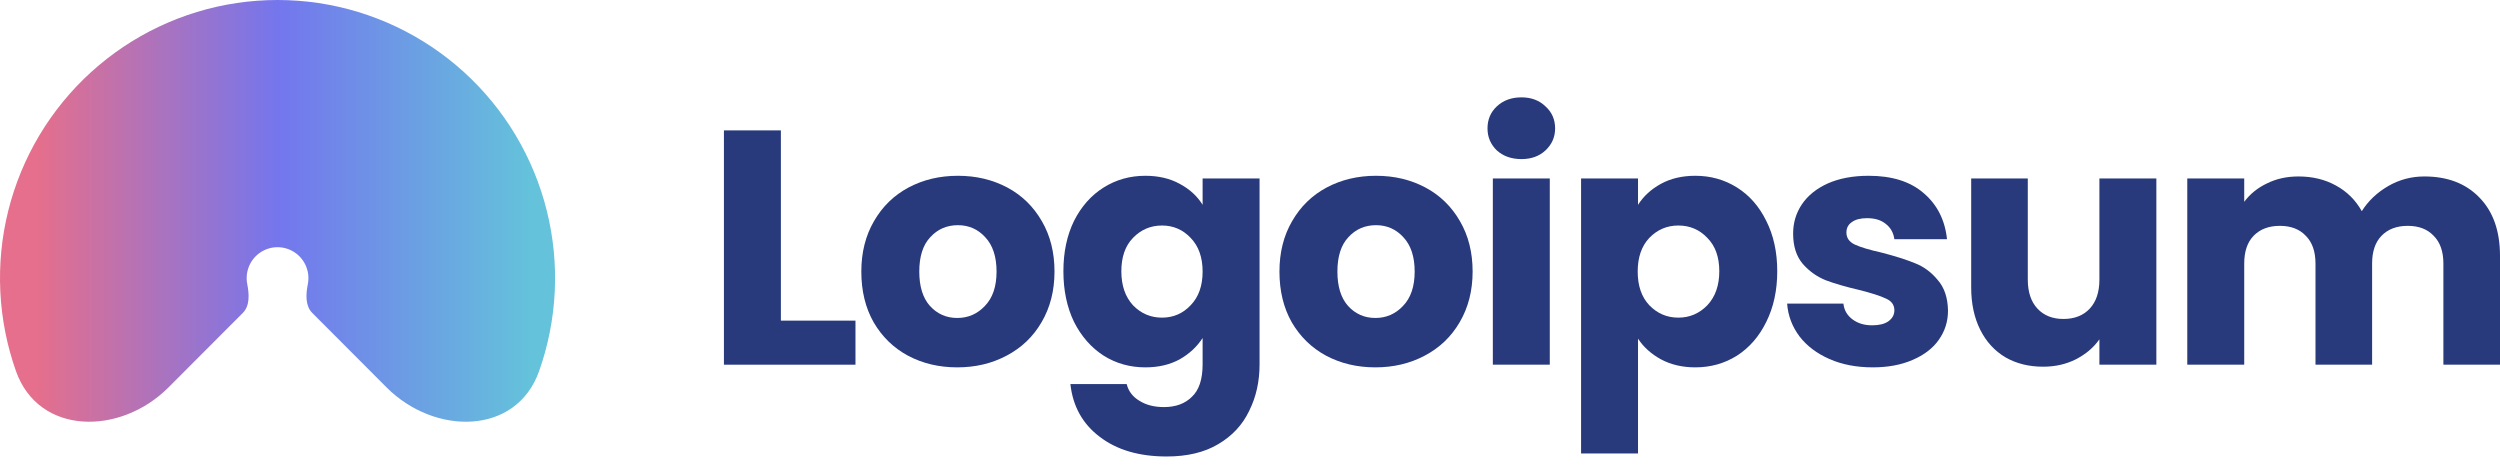 <svg width="256" height="48" viewBox="0 0 256 48" fill="none" xmlns="http://www.w3.org/2000/svg">
<g clip-path="url(#clip0_523_2320)">
<path d="M17.254 39.671C12.322 44.614 3.969 44.594 1.637 38.007C1.18 36.717 0.815 35.391 0.546 34.038C-0.55 28.513 0.012 22.786 2.163 17.582C4.314 12.378 7.957 7.93 12.631 4.8C17.304 1.67 22.799 -2.41299e-07 28.42 0C34.041 2.41299e-07 39.536 1.67 44.209 4.8C48.883 7.93 52.526 12.378 54.677 17.582C56.828 22.786 57.391 28.513 56.294 34.038C56.026 35.391 55.66 36.717 55.203 38.007C52.871 44.594 44.518 44.614 39.586 39.671L31.973 32.041C31.245 31.313 31.32 30.11 31.521 29.099C31.643 28.485 31.58 27.848 31.341 27.269C31.102 26.69 30.697 26.195 30.177 25.847C29.657 25.499 29.045 25.313 28.42 25.313C27.795 25.313 27.184 25.499 26.664 25.847C26.143 26.195 25.738 26.69 25.499 27.269C25.26 27.848 25.197 28.485 25.319 29.099C25.52 30.11 25.595 31.313 24.867 32.041L17.254 39.671Z" fill="url(#paint0_linear_523_2320)"/>
<path d="M79.962 32.833H87.601V37.345H74.13V13.352H79.962V32.833Z" fill="#283A7C"/>
<path d="M98.022 37.618C96.158 37.618 94.475 37.219 92.975 36.422C91.497 35.624 90.326 34.485 89.462 33.004C88.621 31.523 88.2 29.791 88.2 27.809C88.2 25.85 88.632 24.129 89.496 22.648C90.36 21.145 91.543 19.994 93.043 19.196C94.544 18.399 96.226 18 98.09 18C99.955 18 101.637 18.399 103.138 19.196C104.638 19.994 105.821 21.145 106.685 22.648C107.549 24.129 107.981 25.85 107.981 27.809C107.981 29.769 107.537 31.5 106.651 33.004C105.787 34.485 104.593 35.624 103.07 36.422C101.569 37.219 99.887 37.618 98.022 37.618ZM98.022 32.56C99.136 32.56 100.08 32.15 100.853 31.329C101.649 30.509 102.047 29.336 102.047 27.809C102.047 26.283 101.66 25.109 100.887 24.289C100.137 23.469 99.204 23.058 98.09 23.058C96.954 23.058 96.01 23.469 95.26 24.289C94.509 25.086 94.134 26.26 94.134 27.809C94.134 29.336 94.498 30.509 95.226 31.329C95.976 32.15 96.908 32.56 98.022 32.56Z" fill="#283A7C"/>
<path d="M117.281 18C118.623 18 119.794 18.274 120.794 18.82C121.817 19.367 122.602 20.085 123.147 20.974V18.274H128.979V37.31C128.979 39.065 128.627 40.649 127.922 42.061C127.24 43.497 126.183 44.636 124.75 45.479C123.341 46.322 121.579 46.744 119.464 46.744C116.645 46.744 114.36 46.072 112.609 44.727C110.859 43.406 109.858 41.605 109.608 39.327H115.372C115.553 40.056 115.986 40.626 116.668 41.036C117.35 41.469 118.191 41.685 119.191 41.685C120.396 41.685 121.351 41.332 122.056 40.626C122.784 39.942 123.147 38.837 123.147 37.31V34.611C122.579 35.499 121.795 36.228 120.794 36.798C119.794 37.345 118.623 37.618 117.281 37.618C115.713 37.618 114.292 37.219 113.018 36.422C111.745 35.602 110.733 34.451 109.983 32.97C109.256 31.466 108.892 29.735 108.892 27.775C108.892 25.816 109.256 24.095 109.983 22.614C110.733 21.133 111.745 19.994 113.018 19.196C114.292 18.399 115.713 18 117.281 18ZM123.147 27.809C123.147 26.351 122.738 25.2 121.92 24.357C121.124 23.514 120.146 23.093 118.987 23.093C117.827 23.093 116.838 23.514 116.02 24.357C115.224 25.178 114.826 26.317 114.826 27.775C114.826 29.233 115.224 30.395 116.02 31.261C116.838 32.104 117.827 32.526 118.987 32.526C120.146 32.526 121.124 32.104 121.92 31.261C122.738 30.418 123.147 29.267 123.147 27.809Z" fill="#283A7C"/>
<path d="M140.837 37.618C138.973 37.618 137.291 37.219 135.79 36.422C134.312 35.624 133.141 34.485 132.277 33.004C131.436 31.523 131.016 29.791 131.016 27.809C131.016 25.85 131.447 24.129 132.312 22.648C133.175 21.145 134.358 19.994 135.858 19.196C137.359 18.399 139.041 18 140.906 18C142.77 18 144.453 18.399 145.953 19.196C147.454 19.994 148.636 21.145 149.5 22.648C150.364 24.129 150.796 25.85 150.796 27.809C150.796 29.769 150.353 31.5 149.466 33.004C148.602 34.485 147.408 35.624 145.885 36.422C144.384 37.219 142.702 37.618 140.837 37.618ZM140.837 32.56C141.951 32.56 142.895 32.15 143.668 31.329C144.464 30.509 144.862 29.336 144.862 27.809C144.862 26.283 144.475 25.109 143.702 24.289C142.952 23.469 142.02 23.058 140.906 23.058C139.769 23.058 138.825 23.469 138.075 24.289C137.325 25.086 136.95 26.26 136.95 27.809C136.95 29.336 137.313 30.509 138.041 31.329C138.791 32.15 139.723 32.56 140.837 32.56Z" fill="#283A7C"/>
<path d="M155.8 16.291C154.776 16.291 153.935 15.995 153.276 15.403C152.639 14.788 152.321 14.036 152.321 13.147C152.321 12.236 152.639 11.484 153.276 10.891C153.935 10.276 154.776 9.969 155.8 9.969C156.8 9.969 157.619 10.276 158.255 10.891C158.914 11.484 159.244 12.236 159.244 13.147C159.244 14.036 158.914 14.788 158.255 15.403C157.619 15.995 156.8 16.291 155.8 16.291ZM158.698 18.274V37.345H152.867V18.274H158.698Z" fill="#283A7C"/>
<path d="M167.733 20.974C168.301 20.085 169.086 19.367 170.086 18.82C171.087 18.274 172.258 18 173.599 18C175.168 18 176.589 18.399 177.862 19.196C179.136 19.994 180.136 21.133 180.863 22.614C181.613 24.095 181.99 25.816 181.99 27.775C181.99 29.735 181.613 31.466 180.863 32.97C180.136 34.451 179.136 35.602 177.862 36.422C176.589 37.219 175.168 37.618 173.599 37.618C172.28 37.618 171.11 37.345 170.086 36.798C169.086 36.251 168.301 35.545 167.733 34.679V46.436H161.902V18.274H167.733V20.974ZM176.055 27.775C176.055 26.317 175.646 25.178 174.827 24.357C174.03 23.514 173.043 23.093 171.86 23.093C170.701 23.093 169.711 23.514 168.892 24.357C168.098 25.2 167.7 26.351 167.7 27.809C167.7 29.267 168.098 30.418 168.892 31.261C169.711 32.104 170.701 32.526 171.86 32.526C173.02 32.526 174.009 32.104 174.827 31.261C175.646 30.395 176.055 29.233 176.055 27.775Z" fill="#283A7C"/>
<path d="M191.767 37.618C190.107 37.618 188.629 37.333 187.333 36.764C186.038 36.194 185.014 35.419 184.264 34.44C183.514 33.437 183.093 32.321 183.002 31.09H188.766C188.834 31.751 189.141 32.286 189.686 32.697C190.233 33.107 190.903 33.312 191.699 33.312C192.426 33.312 192.983 33.175 193.369 32.902C193.779 32.605 193.984 32.229 193.984 31.774C193.984 31.227 193.7 30.828 193.131 30.578C192.563 30.304 191.642 30.008 190.368 29.689C189.004 29.37 187.868 29.04 186.958 28.698C186.049 28.333 185.265 27.775 184.606 27.023C183.945 26.248 183.616 25.212 183.616 23.913C183.616 22.819 183.912 21.828 184.503 20.939C185.116 20.028 186.003 19.31 187.162 18.786C188.345 18.262 189.744 18 191.358 18C193.744 18 195.62 18.593 196.985 19.777C198.372 20.962 199.168 22.534 199.373 24.494H193.984C193.893 23.833 193.597 23.309 193.097 22.922C192.619 22.534 191.983 22.341 191.187 22.341C190.505 22.341 189.982 22.477 189.618 22.751C189.255 23.002 189.073 23.355 189.073 23.81C189.073 24.357 189.357 24.767 189.926 25.041C190.517 25.314 191.425 25.588 192.654 25.861C194.063 26.226 195.211 26.59 196.098 26.955C196.985 27.297 197.758 27.866 198.417 28.664C199.099 29.438 199.452 30.486 199.475 31.808C199.475 32.924 199.156 33.927 198.519 34.816C197.906 35.681 197.008 36.365 195.825 36.866C194.666 37.368 193.313 37.618 191.767 37.618Z" fill="#283A7C"/>
<path d="M220.811 18.274V37.345H214.979V34.747C214.388 35.59 213.58 36.274 212.558 36.798C211.557 37.299 210.444 37.55 209.215 37.55C207.76 37.55 206.475 37.231 205.362 36.593C204.247 35.932 203.383 34.986 202.77 33.756C202.156 32.526 201.849 31.079 201.849 29.416V18.274H207.646V28.629C207.646 29.905 207.976 30.896 208.635 31.603C209.294 32.309 210.181 32.662 211.296 32.662C212.432 32.662 213.331 32.309 213.99 31.603C214.649 30.896 214.979 29.905 214.979 28.629V18.274H220.811Z" fill="#283A7C"/>
<path d="M248.259 18.069C250.622 18.069 252.499 18.786 253.886 20.222C255.295 21.657 256 23.651 256 26.203V37.345H250.203V26.989C250.203 25.759 249.873 24.813 249.214 24.152C248.576 23.469 247.691 23.127 246.553 23.127C245.416 23.127 244.518 23.469 243.859 24.152C243.223 24.813 242.904 25.759 242.904 26.989V37.345H237.106V26.989C237.106 25.759 236.777 24.813 236.118 24.152C235.48 23.469 234.593 23.127 233.457 23.127C232.321 23.127 231.422 23.469 230.763 24.152C230.126 24.813 229.809 25.759 229.809 26.989V37.345H223.977V18.274H229.809V20.666C230.4 19.869 231.173 19.242 232.128 18.786C233.082 18.308 234.162 18.069 235.366 18.069C236.8 18.069 238.073 18.376 239.187 18.991C240.323 19.607 241.21 20.484 241.847 21.623C242.506 20.575 243.405 19.721 244.541 19.06C245.677 18.399 246.918 18.069 248.259 18.069Z" fill="#283A7C"/>
</g>
<defs>
<linearGradient id="paint0_linear_523_2320" x1="54.253" y1="14.241" x2="3.808" y2="14.241" gradientUnits="userSpaceOnUse">
<stop stop-color="#64C2DB"/>
<stop offset="0.51" stop-color="#7476ED"/>
<stop offset="1" stop-color="#E56F8C"/>
</linearGradient>
<clipPath id="clip0_523_2320">
<rect width="256" height="48" fill="white"/>
</clipPath>
</defs>
</svg>

